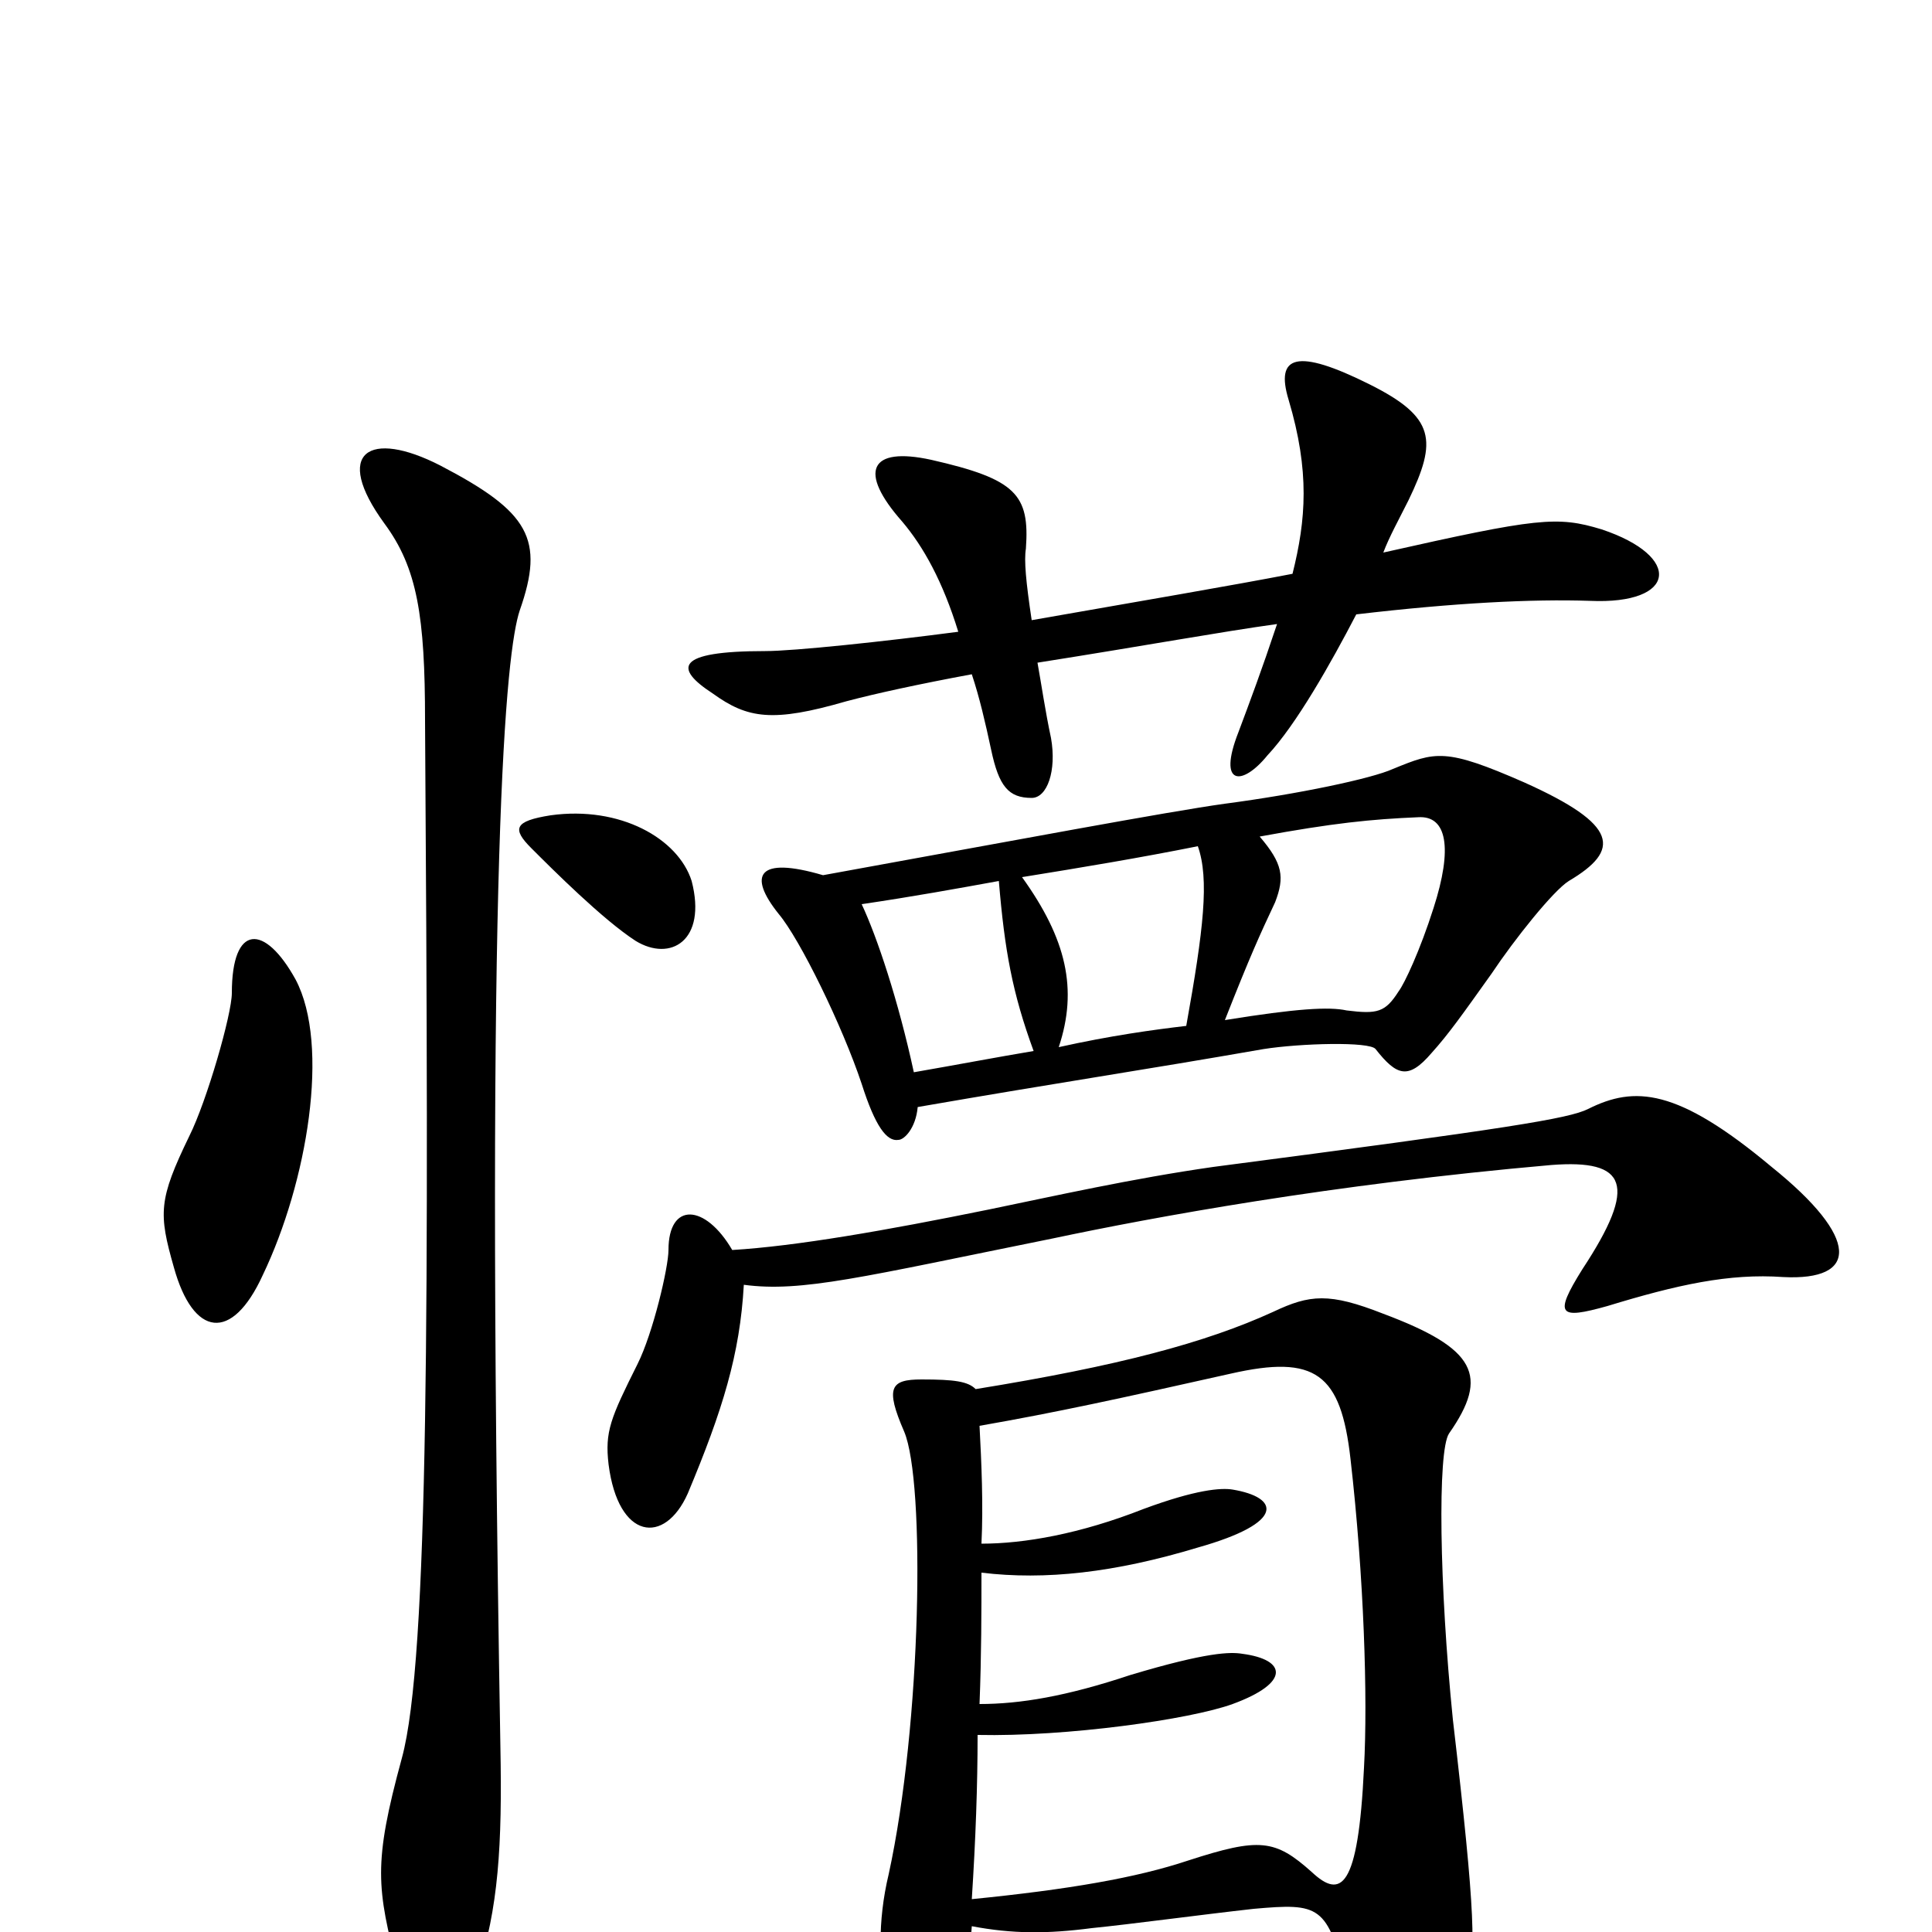 <svg xmlns="http://www.w3.org/2000/svg" viewBox="0 -1000 1000 1000">
	<path fill="#000000" d="M829 -726C806 -733 796 -732 716 -714C719 -722 724 -731 729 -741C744 -772 743 -784 709 -801C671 -820 660 -816 667 -793C678 -756 676 -731 669 -703C638 -697 591 -689 534 -679C531 -699 530 -710 531 -716C533 -744 526 -752 482 -762C450 -769 444 -756 467 -730C478 -717 488 -699 496 -673C458 -668 411 -663 396 -663C349 -663 349 -654 369 -641C387 -628 400 -626 438 -637C453 -641 476 -646 503 -651C507 -639 510 -626 513 -612C517 -593 522 -587 534 -587C542 -587 547 -601 544 -618C541 -632 539 -646 537 -657C594 -666 632 -673 661 -677C653 -653 647 -637 641 -621C630 -593 643 -593 656 -609C671 -625 689 -657 702 -682C753 -688 793 -690 823 -689C868 -687 871 -712 829 -726ZM358 -544C351 -566 321 -583 285 -578C266 -575 265 -571 275 -561C286 -550 312 -524 329 -513C347 -502 366 -513 358 -544ZM812 -544C839 -560 838 -573 789 -595C748 -613 743 -611 721 -602C710 -597 672 -589 634 -584C605 -580 525 -565 426 -547C392 -557 387 -547 403 -527C414 -514 436 -469 446 -439C453 -417 459 -409 465 -410C468 -410 474 -416 475 -427C550 -440 591 -446 654 -457C673 -460 709 -461 712 -457C723 -443 729 -441 741 -455C750 -465 757 -475 772 -496C784 -514 804 -539 812 -544ZM153 -493C137 -522 120 -522 120 -486C120 -475 107 -430 98 -412C82 -379 82 -372 90 -344C100 -308 120 -305 136 -340C159 -388 171 -459 153 -493ZM269 -684C282 -721 274 -735 228 -759C191 -778 172 -766 199 -729C216 -706 220 -681 220 -627C222 -326 222 -141 208 -90C193 -35 195 -23 206 20C219 68 234 64 247 21C258 -12 260 -45 259 -96C251 -561 262 -663 269 -684ZM923 -339C962 -337 963 -359 917 -396C868 -437 846 -438 822 -426C812 -421 781 -416 628 -396C586 -390 546 -381 512 -374C458 -363 412 -355 379 -353C365 -377 346 -378 346 -353C346 -344 338 -310 330 -294C316 -266 313 -259 315 -242C320 -203 344 -200 356 -227C374 -270 383 -299 385 -335C415 -331 446 -339 545 -359C597 -370 689 -387 803 -397C842 -400 848 -387 819 -343C804 -319 807 -317 832 -324C868 -335 895 -341 923 -339ZM759 28C764 11 764 -7 752 -110C745 -179 744 -249 750 -258C771 -288 764 -302 716 -320C688 -331 678 -330 659 -321C624 -305 579 -293 505 -281C501 -285 494 -286 477 -286C461 -286 458 -282 468 -259C479 -233 477 -108 460 -30C448 20 464 61 478 61C487 61 500 40 503 -3C524 1 542 1 565 -2C585 -4 622 -9 649 -12C683 -15 687 -14 697 26C711 81 719 88 726 88C736 88 744 75 759 28ZM742 -530C735 -508 727 -491 724 -487C717 -476 713 -475 697 -477C688 -479 671 -478 634 -472C647 -505 652 -516 660 -533C665 -546 664 -553 652 -567C690 -574 710 -576 734 -577C749 -578 752 -561 742 -530ZM620 -562C626 -545 623 -519 614 -469C597 -467 575 -464 548 -458C558 -488 552 -514 529 -546C560 -551 590 -556 620 -562ZM535 -456C517 -453 496 -449 473 -445C465 -482 454 -515 446 -532C473 -536 495 -540 517 -544C520 -508 524 -486 535 -456ZM706 -85C703 -22 694 -17 679 -31C660 -48 652 -49 615 -37C588 -28 553 -22 503 -17C505 -48 506 -76 506 -102C552 -101 616 -110 638 -118C668 -129 666 -141 643 -144C637 -145 625 -145 585 -133C552 -122 528 -118 507 -118C508 -143 508 -167 508 -186C541 -182 577 -186 620 -199C666 -212 662 -225 638 -229C632 -230 619 -229 592 -219C559 -206 530 -201 508 -201C509 -221 508 -243 507 -262C547 -269 579 -276 637 -289C681 -299 694 -289 699 -245C706 -184 708 -121 706 -85Z"/>
</svg>